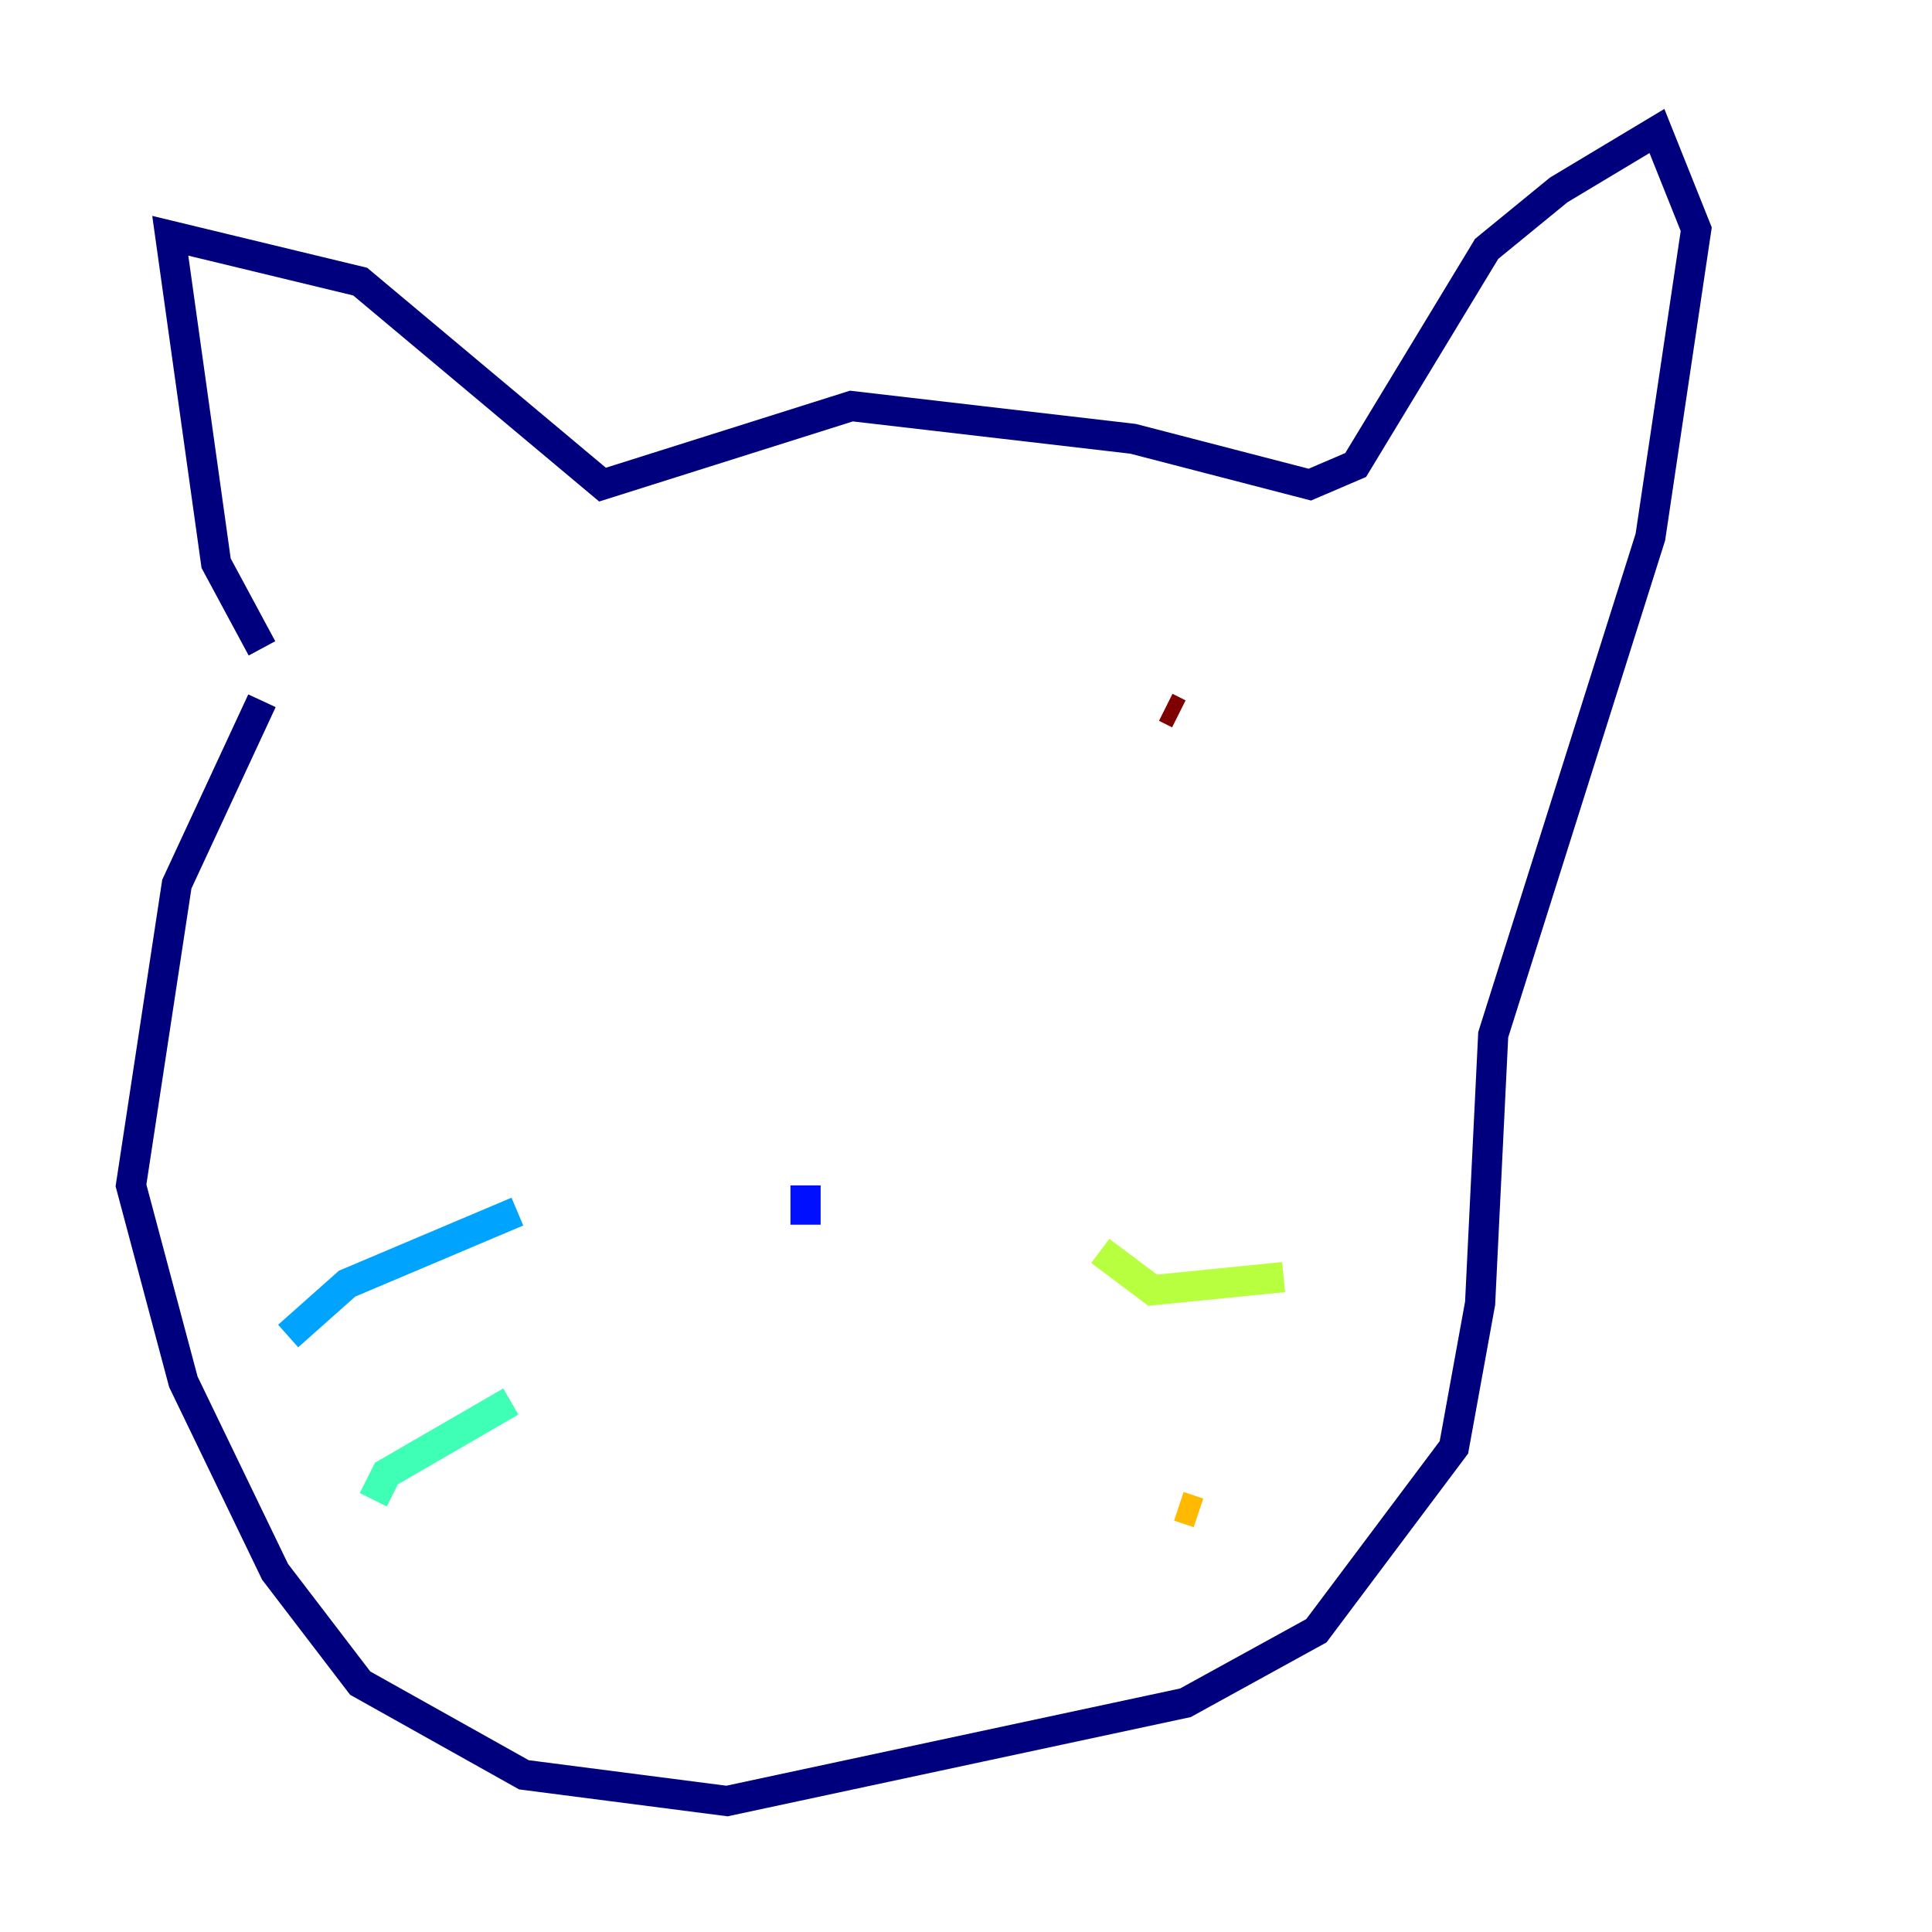 <?xml version="1.0" encoding="utf-8" ?>
<svg baseProfile="tiny" height="128" version="1.2" viewBox="0,0,128,128" width="128" xmlns="http://www.w3.org/2000/svg" xmlns:ev="http://www.w3.org/2001/xml-events" xmlns:xlink="http://www.w3.org/1999/xlink"><defs /><polyline fill="none" points="17.356,42.956 14.319,37.315 11.281,15.62 23.864,18.658 39.919,32.108 56.407,26.902 75.064,29.071 86.78,32.108 89.817,30.807 98.495,16.488 103.268,12.583 109.776,8.678 112.38,15.186 109.342,35.58 98.929,68.556 98.061,86.346 96.325,95.891 87.214,108.041 78.536,112.814 48.163,119.322 34.712,117.586 23.864,111.512 18.224,104.136 12.149,91.552 8.678,78.536 11.715,58.576 17.356,46.427" stroke="#00007f" stroke-width="2" /><polyline fill="none" points="53.37,78.536 53.37,81.139" stroke="#0010ff" stroke-width="2" /><polyline fill="none" points="34.278,80.271 22.997,85.044 19.091,88.515" stroke="#00a4ff" stroke-width="2" /><polyline fill="none" points="33.844,92.854 25.6,97.627 24.732,99.363" stroke="#3fffb7" stroke-width="2" /><polyline fill="none" points="72.895,82.875 76.366,85.478 85.044,84.61" stroke="#b7ff3f" stroke-width="2" /><polyline fill="none" points="78.102,99.797 79.403,100.231" stroke="#ffb900" stroke-width="2" /><polyline fill="none" points="48.597,45.125 48.597,45.125" stroke="#ff3000" stroke-width="2" /><polyline fill="none" points="77.234,46.861 78.102,47.295" stroke="#7f0000" stroke-width="2" /></svg>